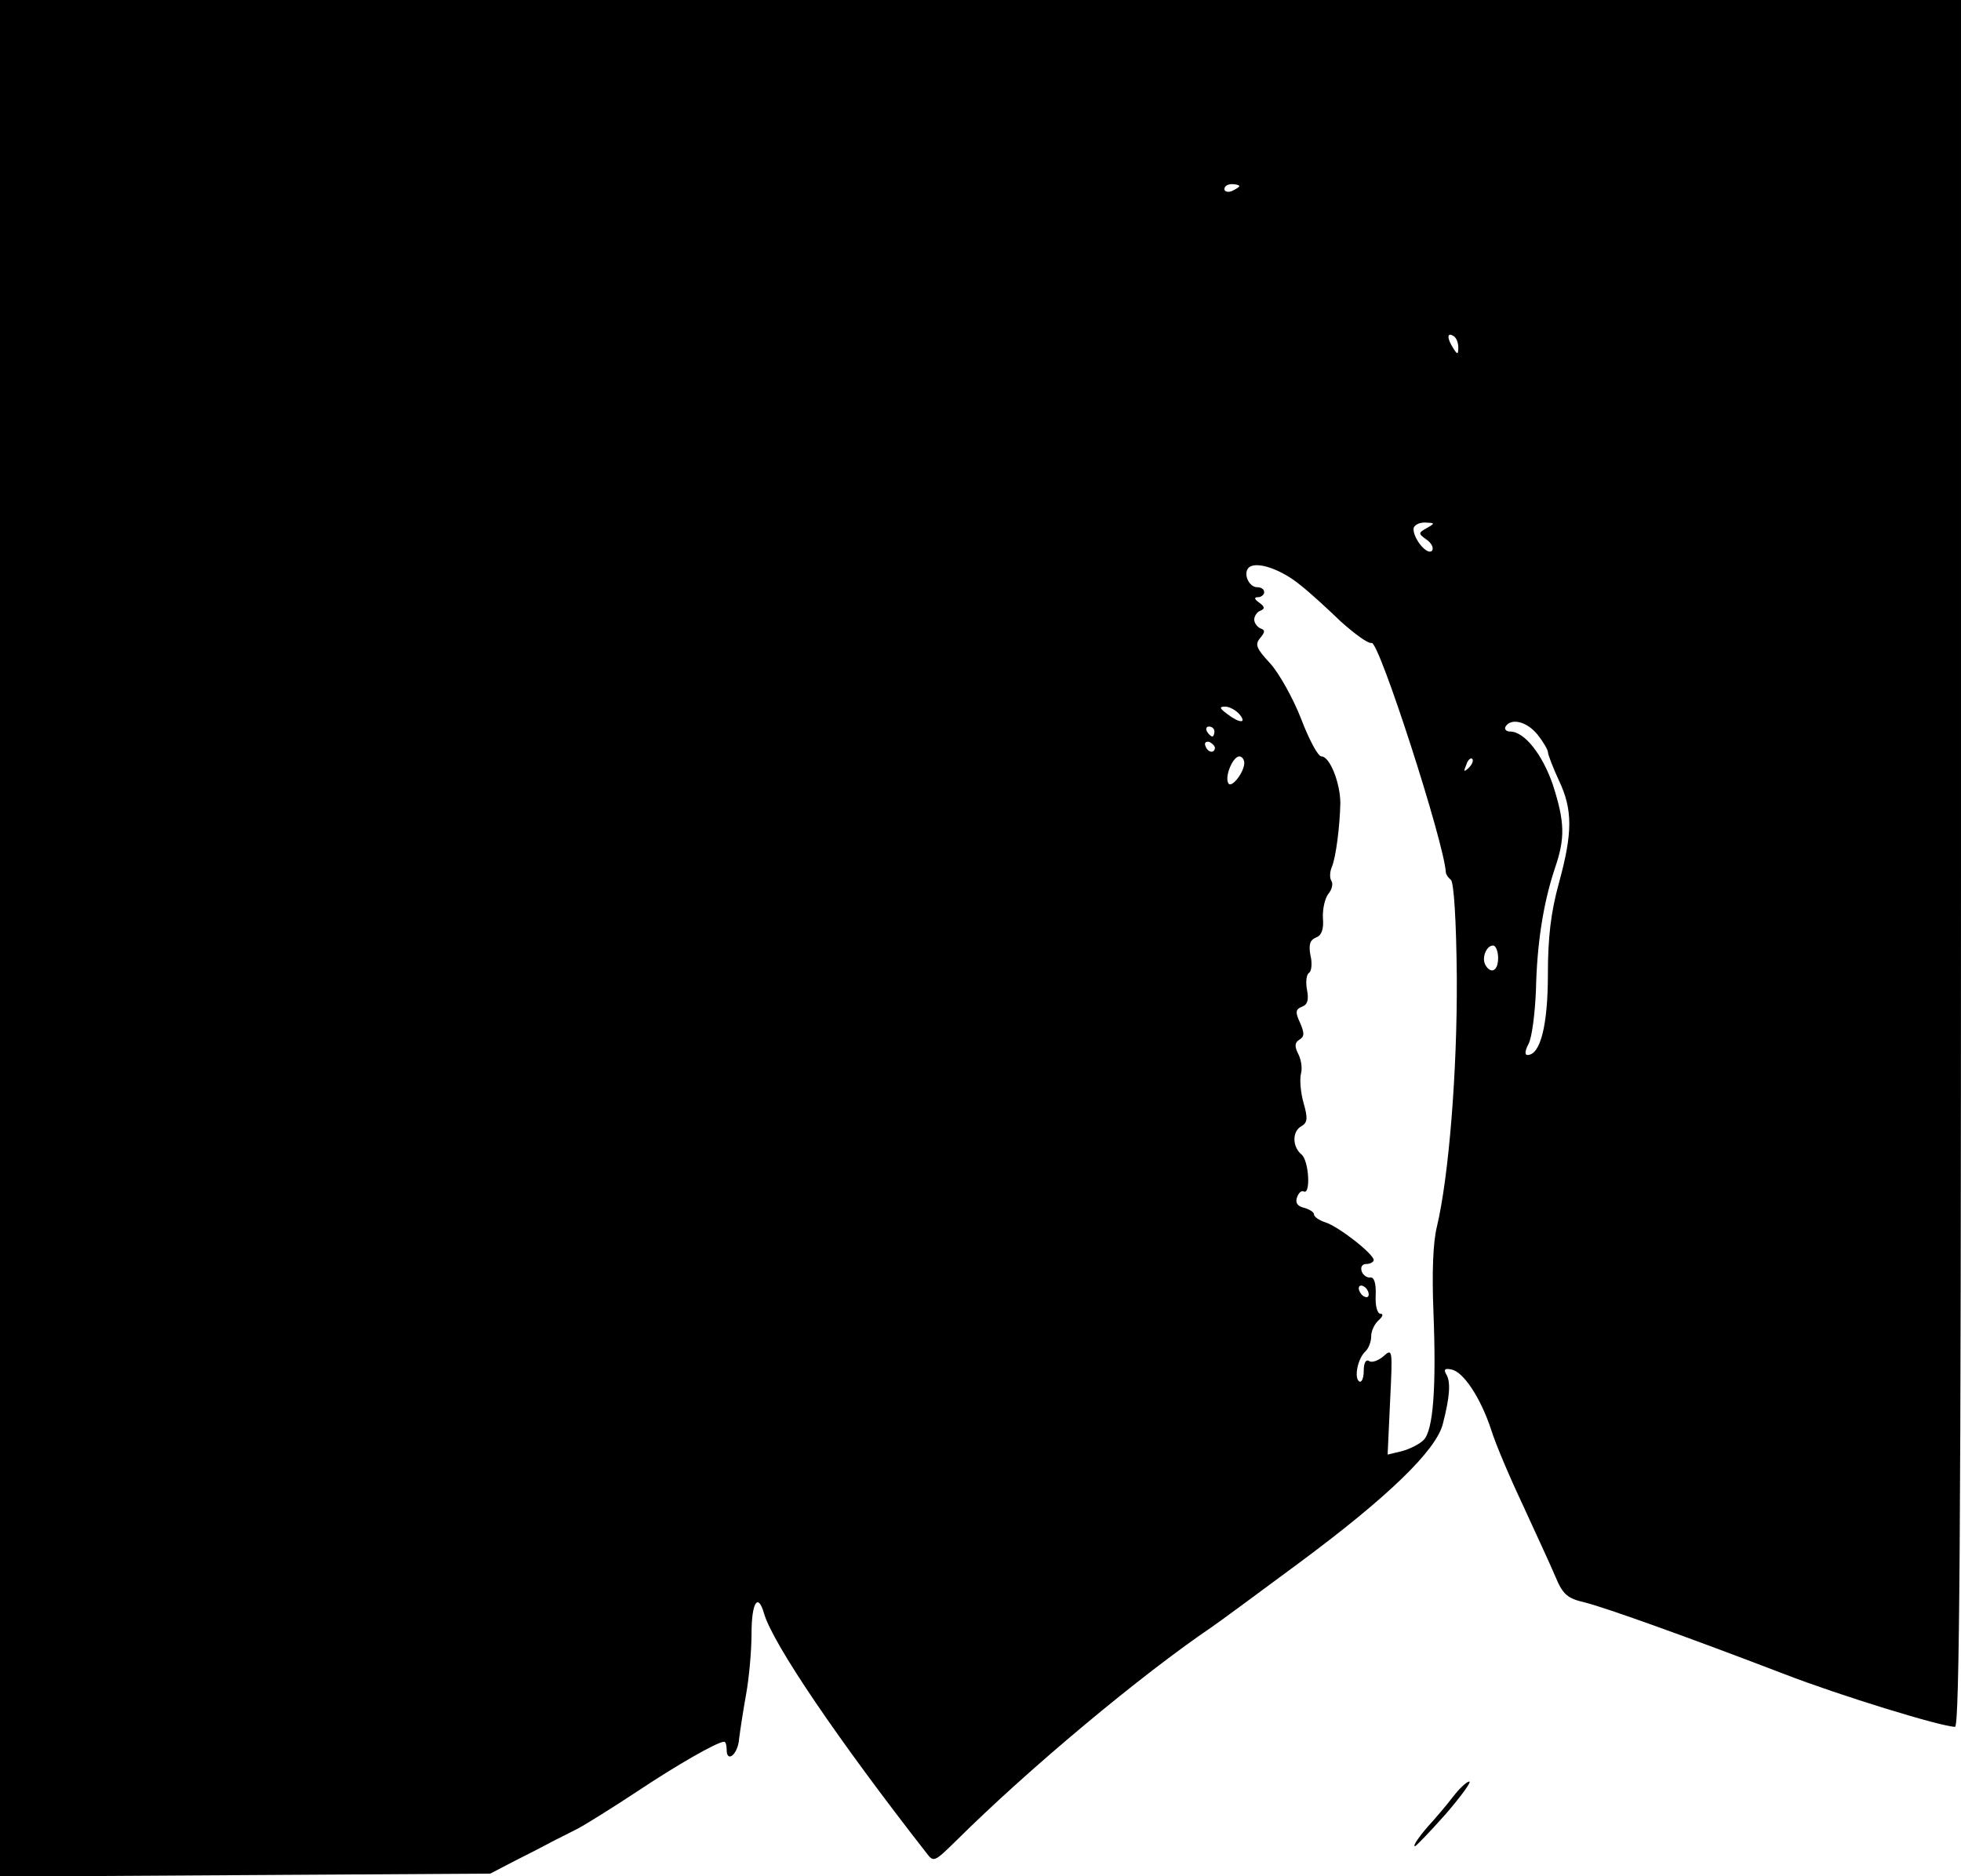 <?xml version="1.0" standalone="no"?>
<!DOCTYPE svg PUBLIC "-//W3C//DTD SVG 20010904//EN"
 "http://www.w3.org/TR/2001/REC-SVG-20010904/DTD/svg10.dtd">
<svg version="1.0" xmlns="http://www.w3.org/2000/svg"
 width="394pt" height="377pt" viewBox="0 0 394 377"
 preserveAspectRatio="xMidYMid meet">

<g transform="translate(0,377) scale(0.1,-0.1)"
fill="#000000" stroke="none">
<path d="M0 1885 l0 -1886 493 3 492 3 50 26 c28 14 59 30 70 36 11 6 36 18
55 28 19 10 73 44 120 75 78 52 161 100 175 100 3 0 5 -7 5 -16 0 -28 23 -9
25 22 2 16 8 56 14 89 6 33 11 88 11 123 0 62 13 82 25 40 18 -62 151 -257
326 -481 15 -20 16 -19 60 24 148 147 373 334 513 429 12 8 92 67 177 130 178
132 275 226 288 279 14 54 16 84 7 99 -6 10 -3 13 10 10 24 -4 59 -57 80 -121
9 -29 38 -97 64 -152 25 -55 55 -119 65 -143 15 -36 24 -44 59 -52 43 -11 200
-67 401 -144 111 -43 316 -106 343 -106 9 0 12 389 12 1735 l0 1735 -1970 0
-1970 0 0 -1885z m2490 1511 c0 -2 -7 -6 -15 -10 -8 -3 -15 -1 -15 4 0 6 7 10
15 10 8 0 15 -2 15 -4z m440 -324 c0 -15 -2 -15 -10 -2 -13 20 -13 33 0 25 6
-3 10 -14 10 -23z m-63 -363 c-18 -10 -18 -11 0 -24 10 -7 14 -17 10 -22 -10
-9 -37 24 -37 44 0 7 10 13 23 13 20 -1 21 -1 4 -11z m-254 -115 c18 -14 54
-47 81 -73 28 -25 55 -45 62 -43 15 3 145 -399 149 -461 0 -4 5 -11 10 -15 6
-4 11 -81 12 -197 1 -188 -16 -399 -40 -500 -8 -32 -10 -93 -7 -170 6 -151 0
-240 -20 -259 -8 -8 -28 -18 -43 -22 l-29 -7 5 108 c5 103 5 106 -13 90 -10
-9 -24 -14 -29 -10 -7 4 -11 -4 -11 -20 0 -14 -4 -24 -9 -21 -11 7 -3 47 13
61 6 6 11 19 11 30 0 11 7 25 15 32 8 7 10 13 4 13 -7 0 -11 16 -10 37 1 24
-3 37 -11 36 -6 -1 -14 4 -17 12 -3 9 1 15 9 15 8 0 15 4 15 8 0 12 -71 68
-98 76 -12 4 -22 11 -22 16 0 4 -9 10 -20 13 -13 3 -18 10 -14 21 3 9 9 14 13
12 15 -9 11 62 -4 74 -19 16 -19 47 0 57 12 7 13 16 4 47 -6 21 -8 48 -5 59 3
11 0 29 -6 40 -7 14 -7 22 3 28 10 6 10 13 1 34 -10 21 -9 27 4 32 11 4 14 14
10 34 -3 16 -1 31 4 34 5 3 7 19 3 35 -4 22 -1 31 11 36 11 4 16 16 14 39 -1
18 4 40 11 49 7 8 10 20 6 26 -4 6 -3 19 1 28 8 19 16 81 17 128 0 40 -21 94
-38 94 -7 0 -25 34 -41 76 -16 41 -44 91 -62 111 -28 30 -31 38 -20 51 10 12
10 16 1 19 -7 3 -13 11 -13 18 0 7 6 16 13 18 9 4 8 8 -3 16 -10 7 -11 11 -2
11 6 0 12 5 12 10 0 6 -6 10 -14 10 -18 0 -30 31 -15 41 18 11 66 -7 102 -37z
m-123 -259 c16 -19 1 -19 -24 0 -16 12 -17 15 -4 15 8 0 21 -7 28 -15z m599
-41 c12 -15 21 -31 21 -35 0 -5 10 -31 22 -57 28 -59 28 -105 0 -207 -16 -58
-22 -109 -22 -183 0 -102 -15 -162 -41 -162 -6 0 -5 9 2 22 7 13 13 61 15 108
2 95 15 176 38 245 21 61 20 93 -4 168 -21 61 -57 107 -86 107 -8 0 -12 5 -9
10 11 18 43 10 64 -16z m-649 6 c0 -5 -2 -10 -4 -10 -3 0 -8 5 -11 10 -3 6 -1
10 4 10 6 0 11 -4 11 -10z m1 -33 c-1 -12 -15 -9 -19 4 -3 6 1 10 8 8 6 -3 11
-8 11 -12z m59 -30 c0 -19 -26 -52 -32 -41 -8 13 9 54 22 54 5 0 10 -6 10 -13z
m451 -10 c-10 -9 -11 -8 -5 6 3 10 9 15 12 12 3 -3 0 -11 -7 -18z m59 -382 c0
-26 -14 -33 -25 -15 -9 14 1 40 15 40 5 0 10 -11 10 -25z m-260 -676 c0 -6 -4
-7 -10 -4 -5 3 -10 11 -10 16 0 6 5 7 10 4 6 -3 10 -11 10 -16z"/>
<path d="M2919 159 c-13 -17 -31 -38 -39 -47 -25 -27 -43 -52 -37 -52 2 0 30
29 62 65 31 36 52 65 47 65 -5 0 -20 -14 -33 -31z"/>
</g>
</svg>
